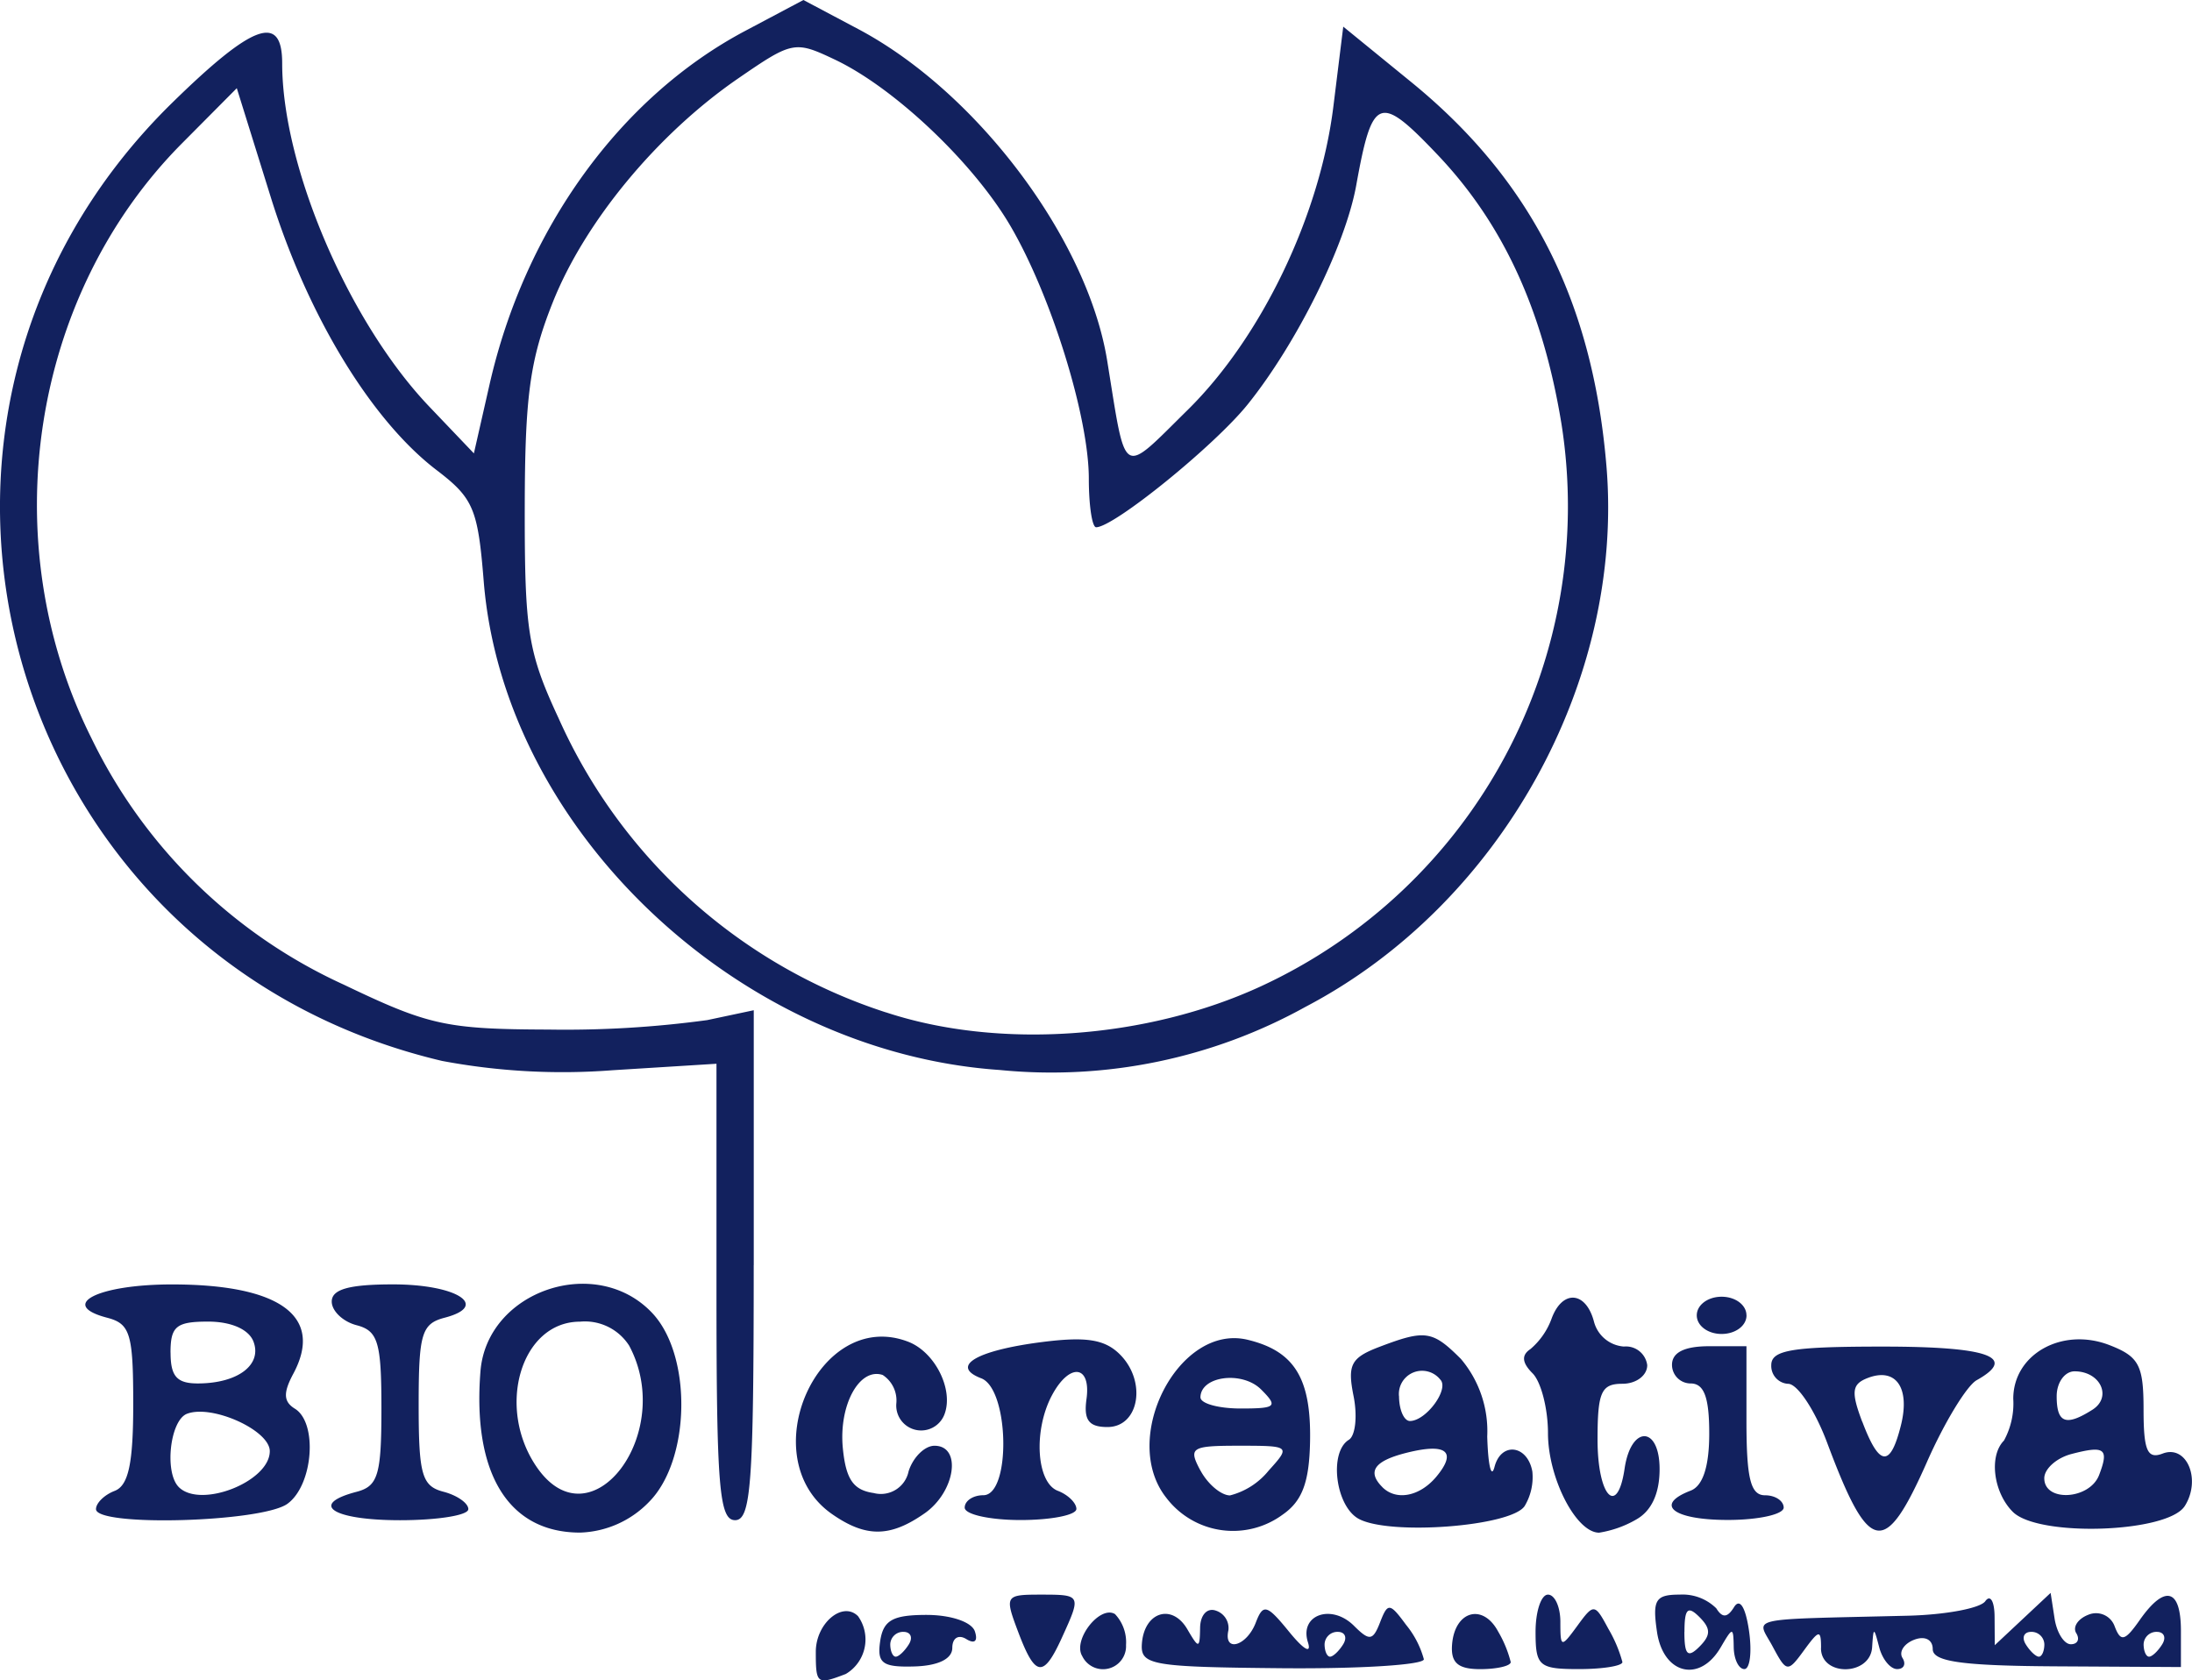 <svg xmlns="http://www.w3.org/2000/svg" width="150" height="114.986" viewBox="0 0 150 114.986"><path d="M108.215,151.607a2.743,2.743,0,0,0,.836-3.955c-1.057-1.057-2.889.489-2.889,2.438C106.161,152.308,106.24,152.365,108.215,151.607Zm7.288-1.787c0-.672.42-.935.959-.6.571.353.808.139.585-.529-.213-.639-1.632-1.123-3.295-1.125-2.328,0-2.974.362-3.185,1.8-.222,1.513.152,1.789,2.335,1.727,1.633-.046,2.6-.518,2.6-1.269Zm-4.246-.245a.878.878,0,0,1,.9-.849c.495,0,.663.382.374.849s-.693.849-.9.849S111.257,150.042,111.257,149.575Zm11.752-.465c1.332-2.924,1.328-2.932-1.488-2.932-2.4,0-2.444.08-1.512,2.548,1.174,3.111,1.726,3.181,3,.385Zm4.382.515a2.809,2.809,0,0,0-.753-2.114c-1.034-.639-2.92,1.779-2.242,2.876A1.576,1.576,0,0,0,127.391,149.625Zm20.381.975a6.347,6.347,0,0,0-1.213-2.349c-1.12-1.522-1.257-1.536-1.781-.184-.493,1.271-.729,1.3-1.784.248-1.541-1.541-3.753-.758-3.157,1.118.262.824-.271.531-1.275-.7-1.538-1.888-1.786-1.957-2.293-.637-.622,1.62-2.215,2.067-1.873.525a1.251,1.251,0,0,0-.849-1.345c-.6-.22-1.073.287-1.087,1.168-.024,1.44-.089,1.447-.872.106-1.043-1.79-2.948-1.194-3.111.974-.111,1.478.627,1.608,9.587,1.69C143.4,151.261,147.772,150.986,147.772,150.6Zm-6.794-1.025a.878.878,0,0,1,.9-.849c.495,0,.663.382.374.849s-.693.849-.9.849S140.978,150.042,140.978,149.575Zm12.738,1.218a7.979,7.979,0,0,0-.862-2.091c-1.048-1.959-2.978-1.41-3.152.9-.094,1.245.406,1.676,1.944,1.676C152.785,151.273,153.716,151.057,153.716,150.793Zm7.643,0a9.247,9.247,0,0,0-.961-2.276c-.931-1.739-1-1.745-2.123-.206-1.113,1.522-1.162,1.511-1.162-.272,0-1.023-.382-1.861-.849-1.861s-.849,1.146-.849,2.548c0,2.345.236,2.548,2.972,2.548C160.021,151.273,161.359,151.057,161.359,150.793Zm6.726-1.006c.824-1.415.867-1.415.891,0,.014.817.342,1.486.728,1.486s.528-1.185.316-2.634c-.237-1.615-.632-2.237-1.021-1.608-.454.734-.8.758-1.215.086a3.291,3.291,0,0,0-2.507-.94c-1.657,0-1.874.356-1.552,2.548.427,2.909,2.928,3.518,4.359,1.061Zm-2.48-1.061c0-1.585.226-1.812,1.019-1.019s.793,1.245,0,2.038S165.6,150.311,165.6,148.726Zm9.341,1.111c0,1.961,3.365,1.913,3.5-.05.094-1.415.117-1.415.487,0,.214.817.765,1.486,1.225,1.486s.626-.342.367-.76.1-.979.8-1.247c.734-.282,1.269-.01,1.269.642,0,.861,2.017,1.141,8.492,1.178l8.492.048v-2.478c0-2.9-1.1-3.189-2.818-.741-1.015,1.449-1.3,1.522-1.714.439a1.355,1.355,0,0,0-1.8-.8c-.716.275-1.09.841-.831,1.259s.092.76-.37.76-.962-.791-1.112-1.757l-.271-1.757-1.911,1.79-1.911,1.79-.013-1.944c-.006-1.069-.294-1.549-.637-1.066s-2.726.929-5.294.992c-11.336.277-10.357.054-9.259,2.1.958,1.789,1.03,1.8,2.153.262,1.031-1.41,1.162-1.427,1.162-.153Zm14.012-.262c-.289-.467-.12-.849.374-.849a.878.878,0,0,1,.9.849c0,.467-.169.849-.375.849S189.246,150.042,188.958,149.575Zm8.067,0a.878.878,0,0,1,.9-.849c.495,0,.663.382.374.849s-.693.849-.9.849S197.025,150.042,197.025,149.575ZM94.736,139.848c2.856-2.856,2.987-10.008.238-12.934-3.829-4.076-11.318-1.541-11.759,3.979-.56,7.012,1.925,11.04,6.812,11.04a6.845,6.845,0,0,0,4.709-2.084ZM87.1,137.5c-2.859-4.082-1.129-10,2.924-10a3.591,3.591,0,0,1,3.367,1.643C96.588,135.107,90.808,142.787,87.1,137.5Zm26.512,3.113c2.1-1.473,2.56-4.622.671-4.622-.669,0-1.466.787-1.771,1.748a1.936,1.936,0,0,1-2.393,1.486c-1.393-.2-1.9-.943-2.108-3.077-.282-2.94,1.132-5.531,2.729-5a2.084,2.084,0,0,1,.934,1.925,1.705,1.705,0,0,0,3.29.774c.648-1.688-.639-4.268-2.482-4.975-6.148-2.359-10.71,7.942-5.22,11.787C109.585,142.281,111.248,142.269,113.615,140.61Zm24.518.076c1.321-.925,1.8-2.207,1.854-4.978.087-4.326-1.061-6.2-4.274-6.973-4.714-1.136-8.776,6.762-5.562,10.814A5.732,5.732,0,0,0,138.133,140.686Zm-5.647-3c-.842-1.573-.646-1.7,2.649-1.7,3.5,0,3.535.026,2.021,1.7a4.991,4.991,0,0,1-2.649,1.7C133.9,139.385,132.986,138.62,132.486,137.686Zm0-5c0-1.47,2.855-1.846,4.154-.547,1.174,1.174,1.031,1.3-1.425,1.3C133.715,133.44,132.486,133.1,132.486,132.682Zm22.184,7.43a3.848,3.848,0,0,0,.53-2.355c-.322-1.832-2.14-2.064-2.589-.33-.219.843-.442-.091-.5-2.076a7.637,7.637,0,0,0-1.8-5.307c-1.947-1.947-2.439-2.02-5.567-.831-1.957.744-2.21,1.222-1.781,3.364.275,1.373.13,2.725-.322,3-1.369.846-.92,4.514.661,5.4C145.405,142.152,153.768,141.513,154.671,140.112Zm-9.73-1.293c-1.072-1.072-.561-1.8,1.657-2.355,2.722-.683,3.465-.091,2.04,1.627-1.13,1.362-2.745,1.68-3.7.728Zm1.132-6.227a1.588,1.588,0,0,1,2.823-1.14c.643.643-.964,2.838-2.078,2.838C146.409,134.29,146.073,133.525,146.073,132.591Zm16.191,8.462c1.072-.574,1.643-1.778,1.643-3.468,0-2.982-1.957-3.018-2.394-.045-.494,3.36-1.852,1.911-1.852-1.977,0-3.255.252-3.821,1.7-3.821.944,0,1.7-.566,1.7-1.274a1.469,1.469,0,0,0-1.6-1.274,2.29,2.29,0,0,1-2.044-1.7c-.548-2.095-2.165-2.213-2.9-.212a4.964,4.964,0,0,1-1.452,2.088c-.623.415-.576.929.15,1.656.58.58,1.054,2.422,1.054,4.092,0,3.07,1.923,6.813,3.5,6.813a7.351,7.351,0,0,0,2.5-.879Zm19.954-3.994c1.185-2.68,2.709-5.183,3.386-5.562,2.825-1.581.815-2.3-6.412-2.3-6.227,0-7.643.236-7.643,1.274a1.224,1.224,0,0,0,1.158,1.274c.637,0,1.837,1.815,2.667,4.034,2.873,7.683,3.926,7.88,6.843,1.284Zm-4.444-2.715c-.777-2.059-.711-2.581.38-3,1.926-.739,2.912.674,2.266,3.247C179.69,137.5,178.939,137.431,177.774,134.344Zm22.071,5.765c1.148-1.819.134-4.224-1.514-3.591-1.045.4-1.306-.2-1.306-3.008,0-3.042-.311-3.629-2.335-4.414-3.232-1.253-6.581.616-6.581,3.673a5.294,5.294,0,0,1-.637,2.86c-1.038,1.046-.728,3.543.606,4.877,1.743,1.743,10.606,1.444,11.767-.4Zm-9.614-1.9c0-.646.843-1.4,1.874-1.665,2.273-.594,2.571-.365,1.877,1.444-.648,1.69-3.75,1.872-3.75.221Zm.849-5.619c0-.934.551-1.7,1.224-1.7,1.773,0,2.591,1.762,1.22,2.63-1.818,1.151-2.444.913-2.444-.931ZM70.015,139.955c1.75-1.28,2.076-5.529.5-6.5-.781-.483-.809-1.082-.109-2.39,2.1-3.917-.884-6.114-8.3-6.114-5.094,0-7.813,1.4-4.437,2.279,1.578.413,1.784,1.094,1.784,5.914,0,4.059-.325,5.572-1.274,5.936-.7.269-1.274.83-1.274,1.247,0,1.22,11.37.9,13.106-.369Zm-7.445-1.137c-1-1-.6-4.568.561-5.015,1.714-.658,5.666,1.126,5.666,2.558C68.8,138.443,64.062,140.311,62.57,138.819Zm-.566-9.2c0-1.8.394-2.123,2.574-2.123,1.577,0,2.776.527,3.1,1.359.61,1.589-1.047,2.855-3.759,2.873-1.475.01-1.911-.471-1.911-2.11Zm20.381,10.714c0-.413-.764-.95-1.7-1.194-1.478-.386-1.7-1.158-1.7-5.944,0-4.874.2-5.553,1.784-5.967,3.106-.812.832-2.279-3.532-2.279-3.006,0-4.2.333-4.2,1.175,0,.646.764,1.375,1.7,1.619,1.468.384,1.7,1.158,1.7,5.7s-.231,5.315-1.7,5.7c-3.3.862-1.641,1.944,2.972,1.944,2.569,0,4.671-.338,4.671-.75Zm19.531-16.7V106.189l-3.184.675a71.923,71.923,0,0,1-10.849.648c-7.016-.025-8.2-.285-14.012-3.069A35.585,35.585,0,0,1,56.587,87.559c-6.721-13.434-4.158-30.26,6.2-40.687l3.753-3.778,2.334,7.487c2.519,8.082,6.874,15.242,11.342,18.65,2.516,1.919,2.822,2.642,3.22,7.593,1.366,17.017,17.422,32.228,35.314,33.454a35.862,35.862,0,0,0,20.935-4.328c13.308-6.972,21.816-22.273,20.58-37.011-.946-11.284-5.166-19.583-13.349-26.256l-4.66-3.8-.675,5.456c-.923,7.469-4.921,15.8-9.969,20.77-4.6,4.53-4.189,4.78-5.511-3.373-1.348-8.315-8.895-18.368-17.029-22.683l-3.757-1.993-3.987,2.115c-8.556,4.539-15.076,13.56-17.493,24.2l-1.07,4.709-3.052-3.2C74.2,59.1,69.646,48.478,69.646,41.392c0-3.43-1.986-2.719-7.509,2.684-22.052,21.578-11.671,58.478,18.452,65.582a44.593,44.593,0,0,0,11.676.636l7.1-.443v15.616c0,13.315.188,15.616,1.274,15.616s1.274-2.5,1.274-17.447Zm9.049-17.294a36.992,36.992,0,0,1-22.391-20.1c-2.109-4.535-2.338-5.949-2.329-14.371.008-7.694.348-10.187,1.925-14.137,2.206-5.525,7.157-11.5,12.665-15.293,3.743-2.576,3.893-2.6,6.664-1.283,4.062,1.937,9.446,7.043,11.972,11.352,2.8,4.776,5.374,13.072,5.374,17.312,0,1.827.224,3.321.5,3.321,1.216,0,8.1-5.58,10.372-8.408,3.366-4.188,6.69-10.9,7.427-14.992,1.1-6.1,1.577-6.282,5.539-2.117,4.5,4.726,7.222,10.63,8.5,18.412a36.186,36.186,0,0,1-20.565,38.519c-7.862,3.624-17.958,4.324-25.652,1.781Zm13.03,33.982c0-.417-.573-.978-1.274-1.247-1.467-.563-1.682-4.136-.395-6.542,1.2-2.242,2.684-2.074,2.359.268-.2,1.433.159,1.911,1.433,1.911,2.172,0,2.708-3.115.855-4.968-1.032-1.032-2.316-1.235-5.353-.845-4.493.577-6.289,1.653-4.137,2.479,1.922.737,2.051,8,.142,8-.7,0-1.274.382-1.274.849s1.72.849,3.821.849,3.821-.341,3.821-.758Zm48.4-.091c0-.467-.573-.849-1.274-.849-.991,0-1.274-1.132-1.274-5.1v-5.1H167.3q-2.548,0-2.548,1.274a1.278,1.278,0,0,0,1.274,1.274c.922,0,1.274.946,1.274,3.423,0,2.26-.433,3.59-1.274,3.912-2.519.967-1.2,2.005,2.548,2.005,2.1,0,3.821-.382,3.821-.849Zm-2.548-13.162c0-.708-.755-1.274-1.7-1.274s-1.7.566-1.7,1.274.755,1.274,1.7,1.274S169.851,127.779,169.851,127.071Z" transform="translate(-50.336 -37.06)" fill="#12215e"/></svg>
